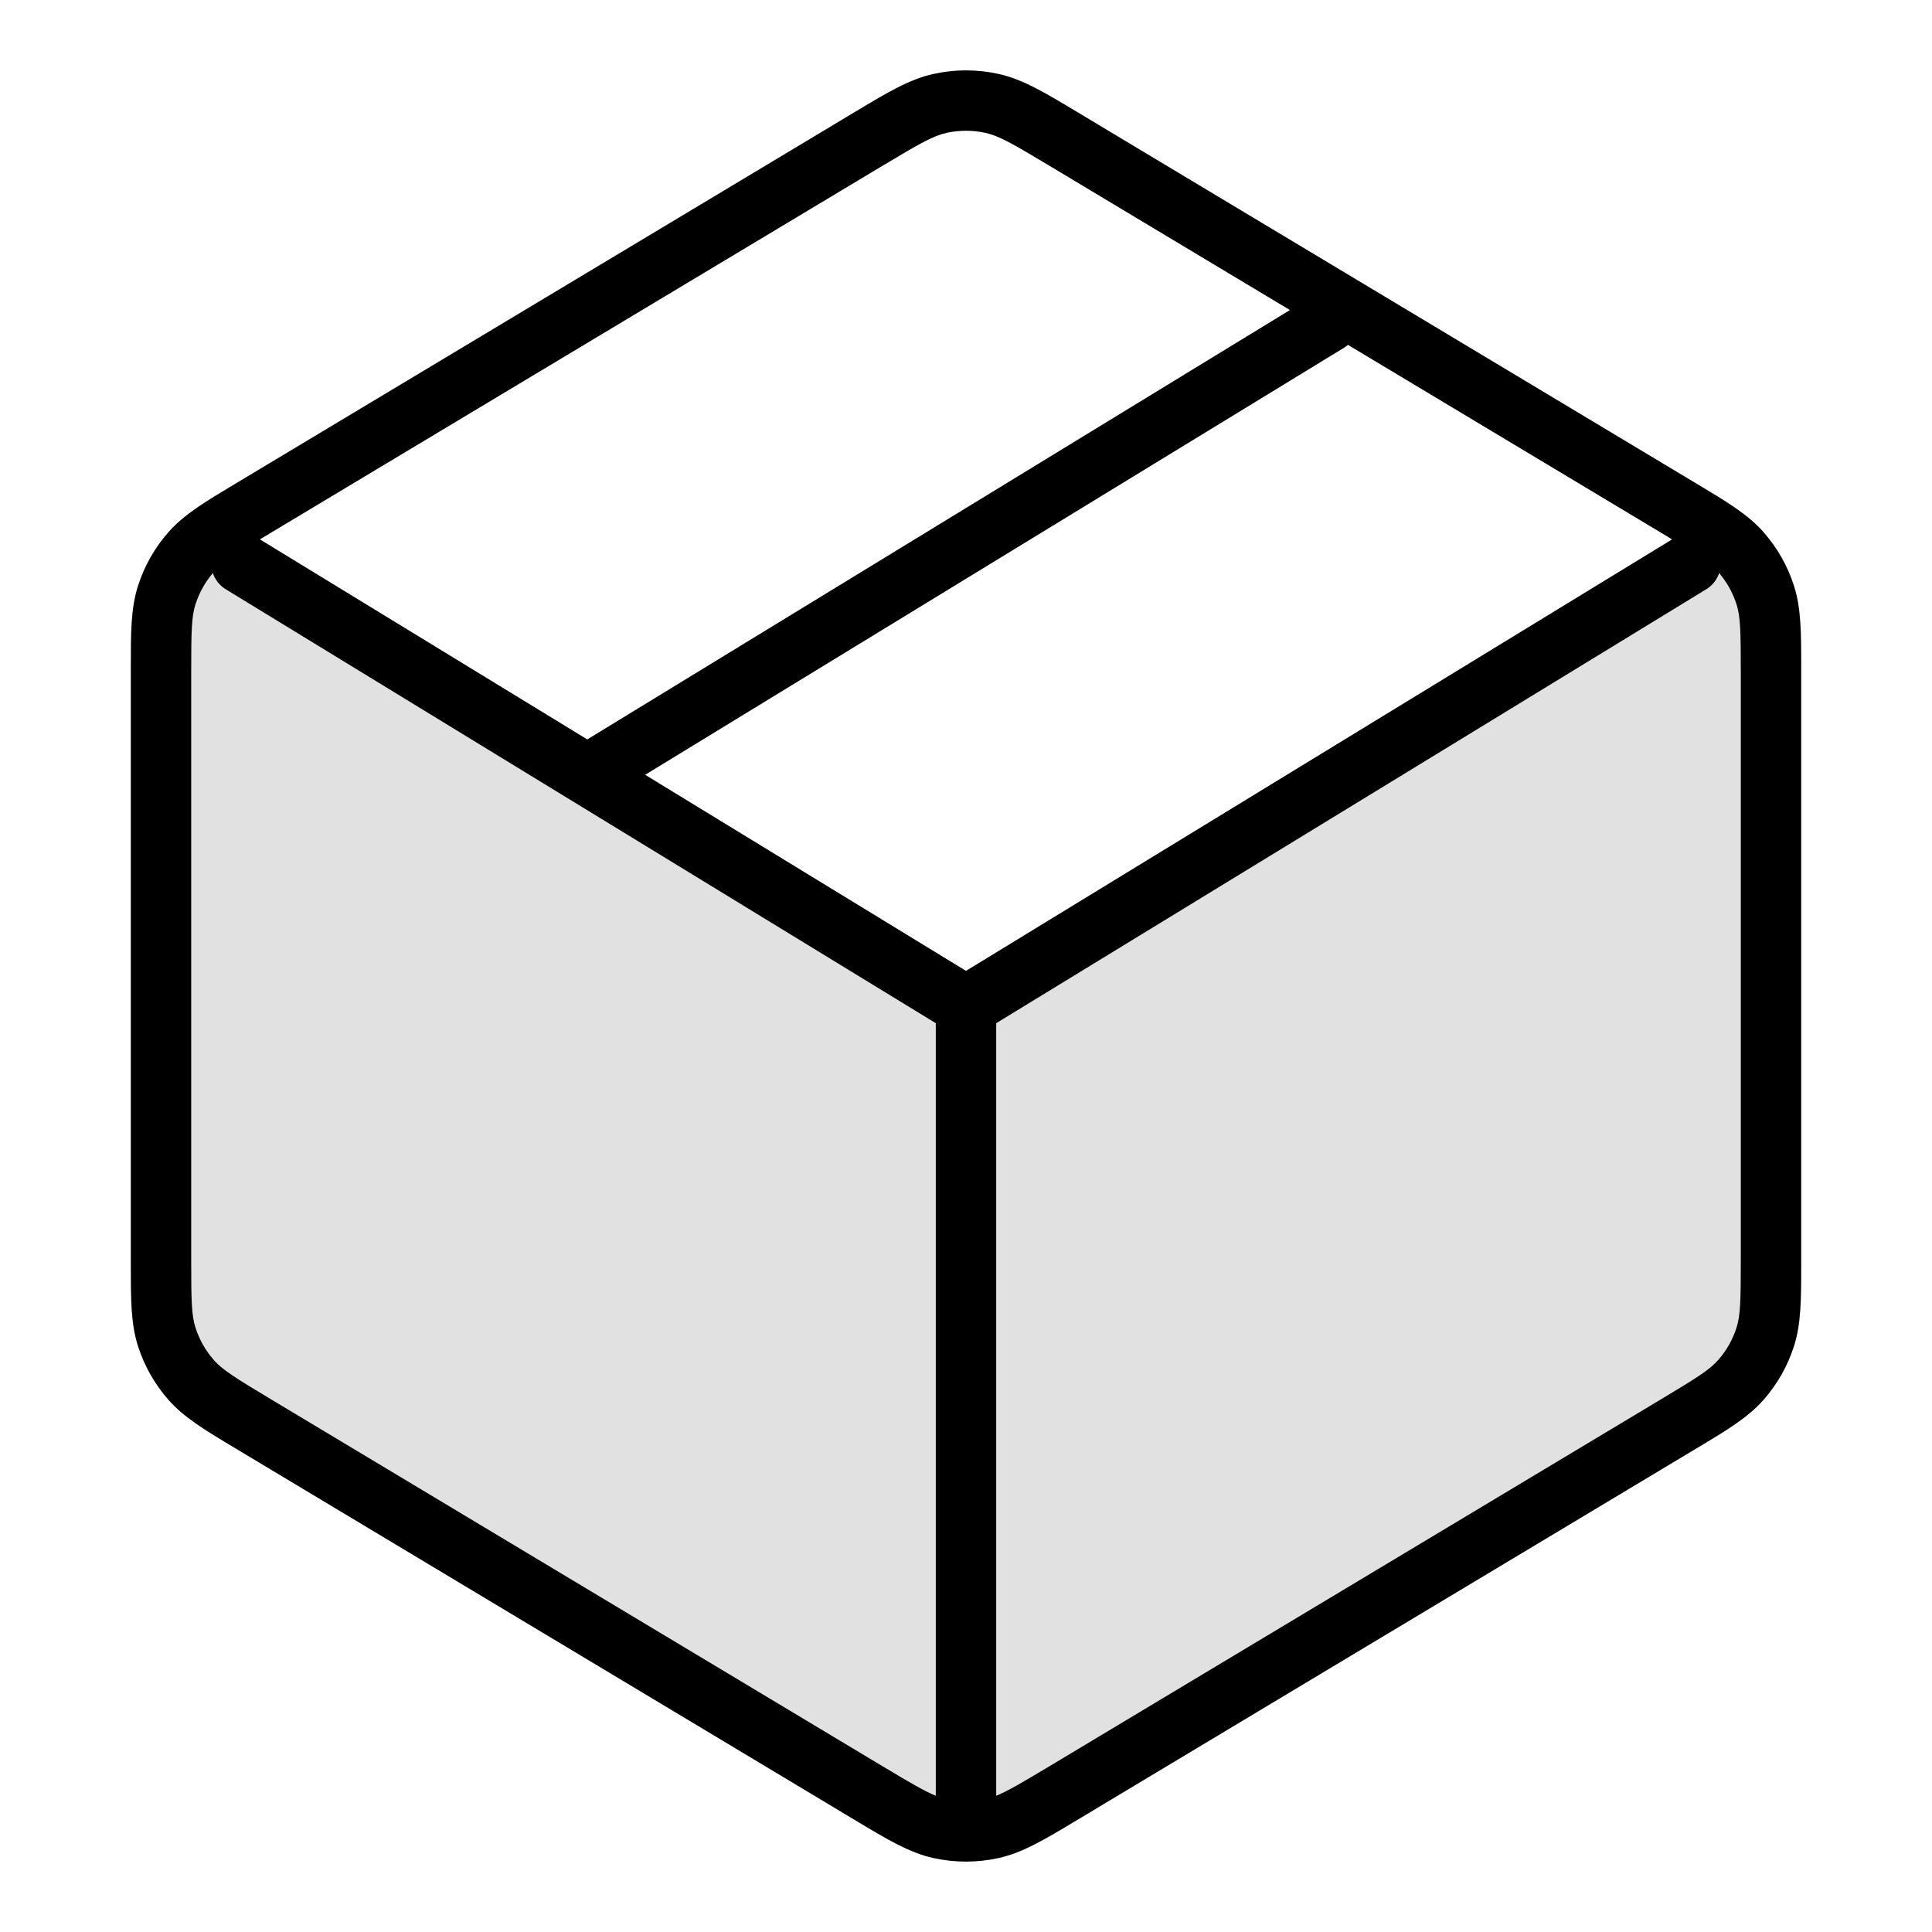 <svg id="pa-empty" viewBox="0 0 60 60" xmlns="http://www.w3.org/2000/svg">
	<path opacity="0.12" d="M55 39.103V18.204C55 17.767 54.771 17.362 54.396 17.137C53.999 16.899 53.502 16.901 53.107 17.142L33.127 29.341C31.991 30.034 31.423 30.381 30.816 30.516C30.279 30.636 29.721 30.636 29.184 30.516C28.577 30.381 28.009 30.034 26.873 29.341L6.893 17.142C6.498 16.901 6.001 16.899 5.604 17.137C5.229 17.362 5 17.767 5 18.204V39.103C5 40.341 5 40.961 5.178 41.517C5.335 42.01 5.592 42.465 5.934 42.853C6.32 43.292 6.851 43.61 7.913 44.248L26.913 55.648C28.035 56.321 28.597 56.658 29.196 56.789C29.726 56.906 30.274 56.906 30.804 56.789C31.403 56.658 31.965 56.321 33.087 55.648L52.087 44.248C53.149 43.61 53.68 43.292 54.066 42.853C54.407 42.465 54.665 42.01 54.822 41.517C55 40.961 55 40.341 55 39.103Z"/>
	<path fill-rule="evenodd" clip-rule="evenodd" d="M28.995 2.295C29.657 2.149 30.343 2.149 31.005 2.295C31.757 2.46 32.443 2.872 33.436 3.468L52.695 15.024C53.636 15.588 54.286 15.977 54.77 16.528C55.197 17.013 55.519 17.581 55.715 18.197C55.938 18.895 55.938 19.653 55.938 20.75V39.249C55.938 40.346 55.938 41.105 55.715 41.803C55.519 42.418 55.197 42.987 54.77 43.472C54.286 44.022 53.636 44.412 52.695 44.976L33.436 56.532C32.443 57.128 31.757 57.54 31.005 57.705C30.343 57.85 29.657 57.85 28.995 57.705C28.243 57.54 27.557 57.128 26.564 56.532L7.305 44.976C6.364 44.412 5.714 44.022 5.23 43.472C4.803 42.987 4.481 42.418 4.285 41.803C4.062 41.105 4.062 40.346 4.062 39.249V20.75C4.062 19.653 4.062 18.895 4.285 18.197C4.481 17.581 4.803 17.013 5.23 16.528C5.714 15.977 6.364 15.588 7.305 15.024L26.564 3.468C27.557 2.872 28.243 2.46 28.995 2.295ZM30.603 4.126C30.206 4.039 29.794 4.039 29.397 4.126C28.983 4.217 28.574 4.449 27.395 5.156L8.395 16.556C8.28 16.625 8.172 16.69 8.072 16.751L18.239 22.964C18.246 22.959 18.253 22.954 18.261 22.95L40.059 9.629L32.605 5.156C31.426 4.449 31.017 4.217 30.603 4.126ZM20.036 24.062L30 30.151L51.928 16.751C51.828 16.69 51.72 16.625 51.605 16.556L41.862 10.71C41.824 10.743 41.783 10.773 41.739 10.8L20.036 24.062ZM53.389 17.797C53.322 17.999 53.185 18.18 52.989 18.3L30.938 31.776V55.769C31.281 55.631 31.731 55.368 32.605 54.844L51.605 43.444C52.72 42.775 53.096 42.537 53.362 42.234C53.618 41.943 53.811 41.602 53.929 41.232C54.052 40.848 54.062 40.403 54.062 39.103V20.897C54.062 19.596 54.052 19.152 53.929 18.767C53.815 18.411 53.632 18.081 53.389 17.797ZM29.062 55.769V31.776L7.011 18.3C6.815 18.18 6.678 17.999 6.611 17.797C6.368 18.081 6.185 18.411 6.071 18.767C5.948 19.152 5.938 19.596 5.938 20.897V39.103C5.938 40.403 5.948 40.848 6.071 41.232C6.189 41.602 6.382 41.943 6.638 42.234C6.904 42.537 7.28 42.775 8.395 43.444L27.395 54.844C28.269 55.368 28.719 55.631 29.062 55.769Z"/>
</svg>